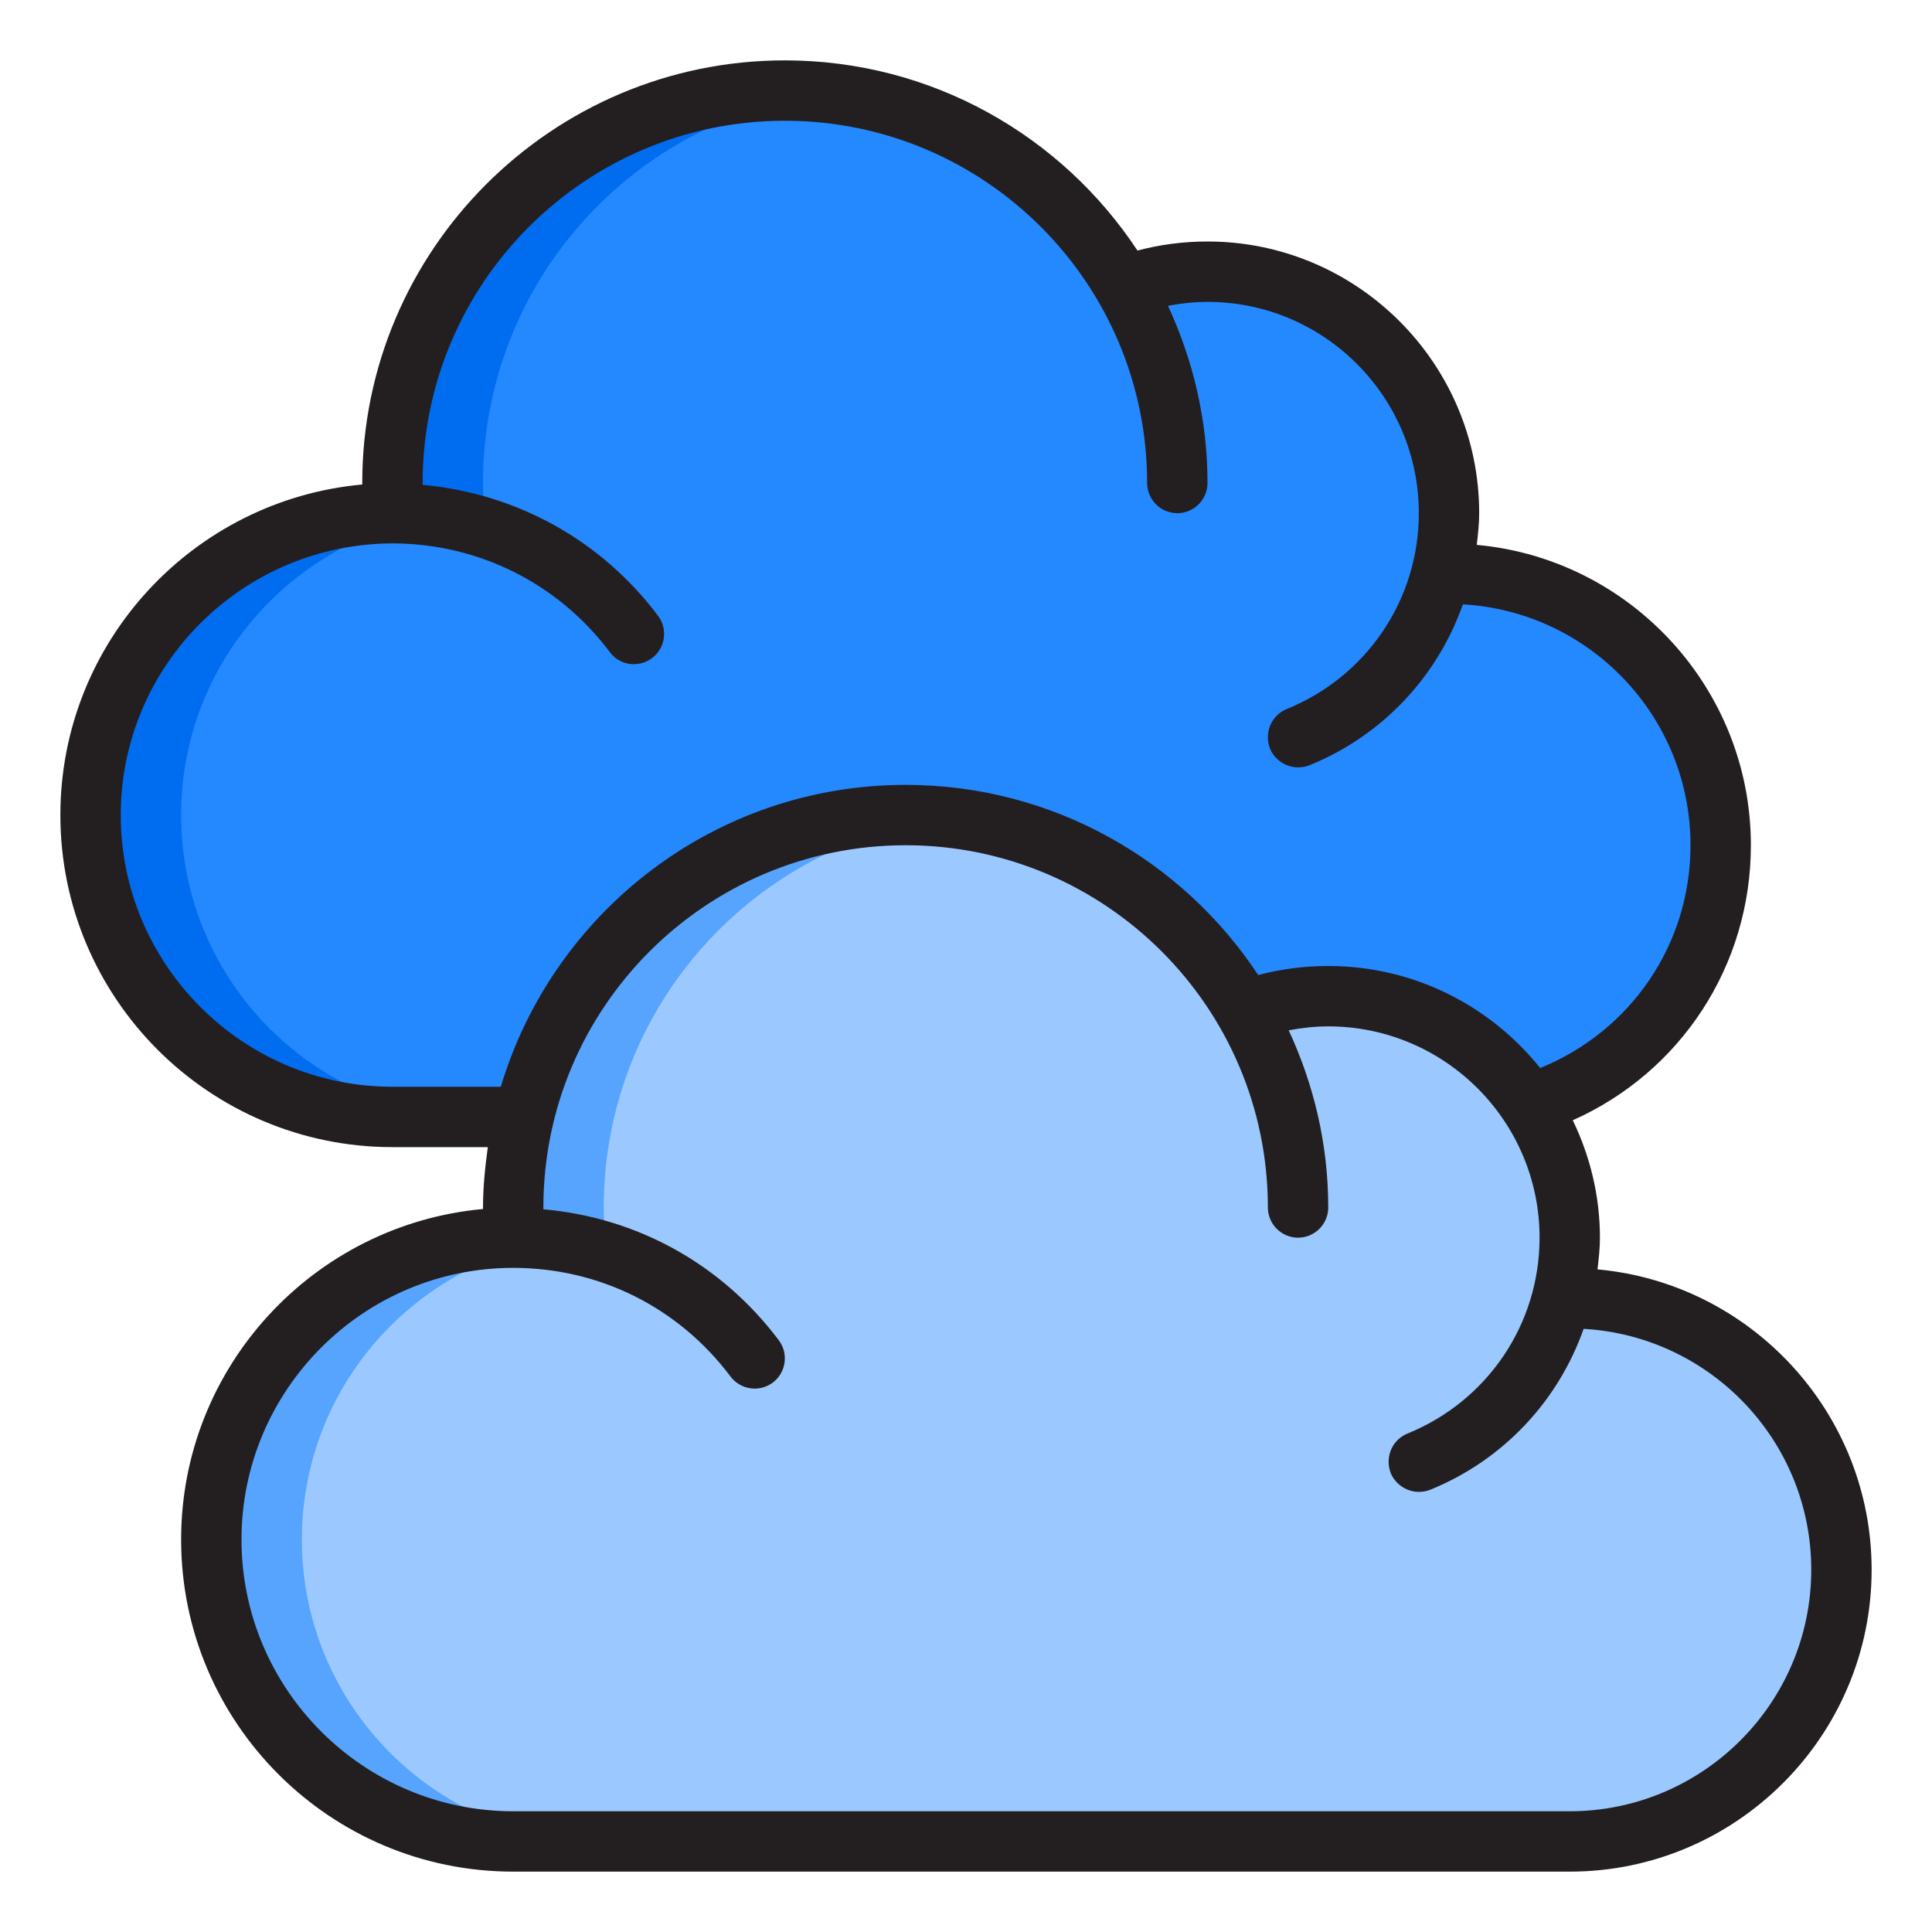 <?xml version="1.0" encoding="UTF-8"?><svg id="Layer_50" xmlns="http://www.w3.org/2000/svg" viewBox="0 0 64 64"><path d="m57,28c0,4.97-4.03,9-9,9H13c-5.52,0-10-4.48-10-10s4.48-10,10-10h.05c-.02-.33-.05-.66-.05-1,0-7.18,5.82-13,13-13,4.81,0,9,2.62,11.24,6.5.87-.32,1.79-.5,2.76-.5,4.42,0,8,3.58,8,8,0,.7-.1,1.37-.27,2.01.09,0,.18-.01.27-.01,4.97,0,9,4.03,9,9Z" style="fill:#2488ff;"/><path d="m6,27c0-5.52,4.48-10,10-10h.05c-.02-.33-.05-.66-.05-1,0-6.673,5.029-12.164,11.503-12.907-.494-.057-.994-.093-1.503-.093-7.18,0-13,5.82-13,13,0,.34.03.67.05,1h-.05c-5.52,0-10,4.48-10,10s4.48,10,10,10h3c-5.52,0-10-4.48-10-10Z" style="fill:#006df0;"/><path d="m61,52c0,4.97-4.03,9-9,9H17c-5.52,0-10-4.48-10-10s4.48-10,10-10h.05c-.02-.33-.05-.66-.05-1,0-7.18,5.82-13,13-13,4.81,0,9,2.62,11.24,6.5.87-.32,1.79-.5,2.76-.5,4.42,0,8,3.58,8,8,0,.7-.1,1.37-.27,2.01.09,0,.18-.01.27-.01,4.97,0,9,4.03,9,9Z" style="fill:#9bc9ff;"/><path d="m10,51c0-5.52,4.48-10,10-10h.05c-.02-.33-.05-.66-.05-1,0-6.673,5.029-12.164,11.503-12.907-.494-.057-.994-.093-1.503-.093-7.18,0-13,5.82-13,13,0,.34.03.67.05,1h-.05c-5.52,0-10,4.48-10,10s4.48,10,10,10h3c-5.52,0-10-4.48-10-10Z" style="fill:#57a4ff;"/><path d="m52.92,42.05c.04-.35.08-.7.08-1.05,0-1.39-.33-2.71-.9-3.89,3.57-1.59,5.9-5.11,5.9-9.11,0-5.2-4-9.49-9.08-9.95.04-.35.08-.7.08-1.05,0-4.96-4.04-9-9-9-.79,0-1.57.1-2.32.3-2.5-3.79-6.8-6.3-11.68-6.3-7.72,0-14,6.28-14,14v.05c-5.6.51-10,5.22-10,10.95,0,6.07,4.93,11,11,11h3.16c-.09.66-.16,1.32-.16,2v.05c-5.6.51-10,5.22-10,10.95,0,6.07,4.93,11,11,11h35c5.51,0,10-4.49,10-10,0-5.2-4-9.49-9.08-9.95Zm-39.92-6.05c-4.96,0-9-4.04-9-9s4.04-9,9.04-9c2.84.02,5.45,1.33,7.16,3.6.33.45.96.53,1.4.2s.53-.96.2-1.4c-1.89-2.51-4.68-4.05-7.8-4.34v-.06c0-6.62,5.38-12,12-12s12,5.38,12,12c0,.55.45,1,1,1s1-.45,1-1c0-2.1-.48-4.08-1.31-5.87.43-.08.87-.13,1.31-.13,3.86,0,7,3.14,7,7,0,2.86-1.72,5.41-4.38,6.49-.51.21-.75.79-.55,1.31.16.38.54.62.93.62.13,0,.25-.02.38-.07,2.43-.99,4.24-2.95,5.08-5.33,4.2.24,7.54,3.72,7.54,7.98,0,3.29-1.98,6.16-4.98,7.38-1.65-2.06-4.18-3.38-7.02-3.38-.79,0-1.57.1-2.32.3-2.5-3.79-6.8-6.3-11.68-6.3-6.33,0-11.68,4.22-13.41,10h-3.59Zm39,24H17c-4.96,0-9-4.04-9-9s4.04-9,9-9c2.86,0,5.48,1.31,7.2,3.6.33.44.96.53,1.4.2s.53-.96.2-1.4c-1.9-2.53-4.7-4.07-7.8-4.34v-.06c0-6.62,5.38-12,12-12s12,5.38,12,12c0,.55.45,1,1,1s1-.45,1-1c0-2.1-.48-4.08-1.31-5.87.43-.08.87-.13,1.31-.13,3.86,0,7,3.14,7,7,0,2.86-1.72,5.41-4.38,6.49-.51.21-.75.79-.55,1.31.16.38.54.62.93.62.13,0,.25-.02.38-.07,2.43-.99,4.24-2.95,5.08-5.33,4.2.24,7.54,3.72,7.54,7.98,0,4.41-3.59,8-8,8Z" style="fill:#231f20;"/></svg>